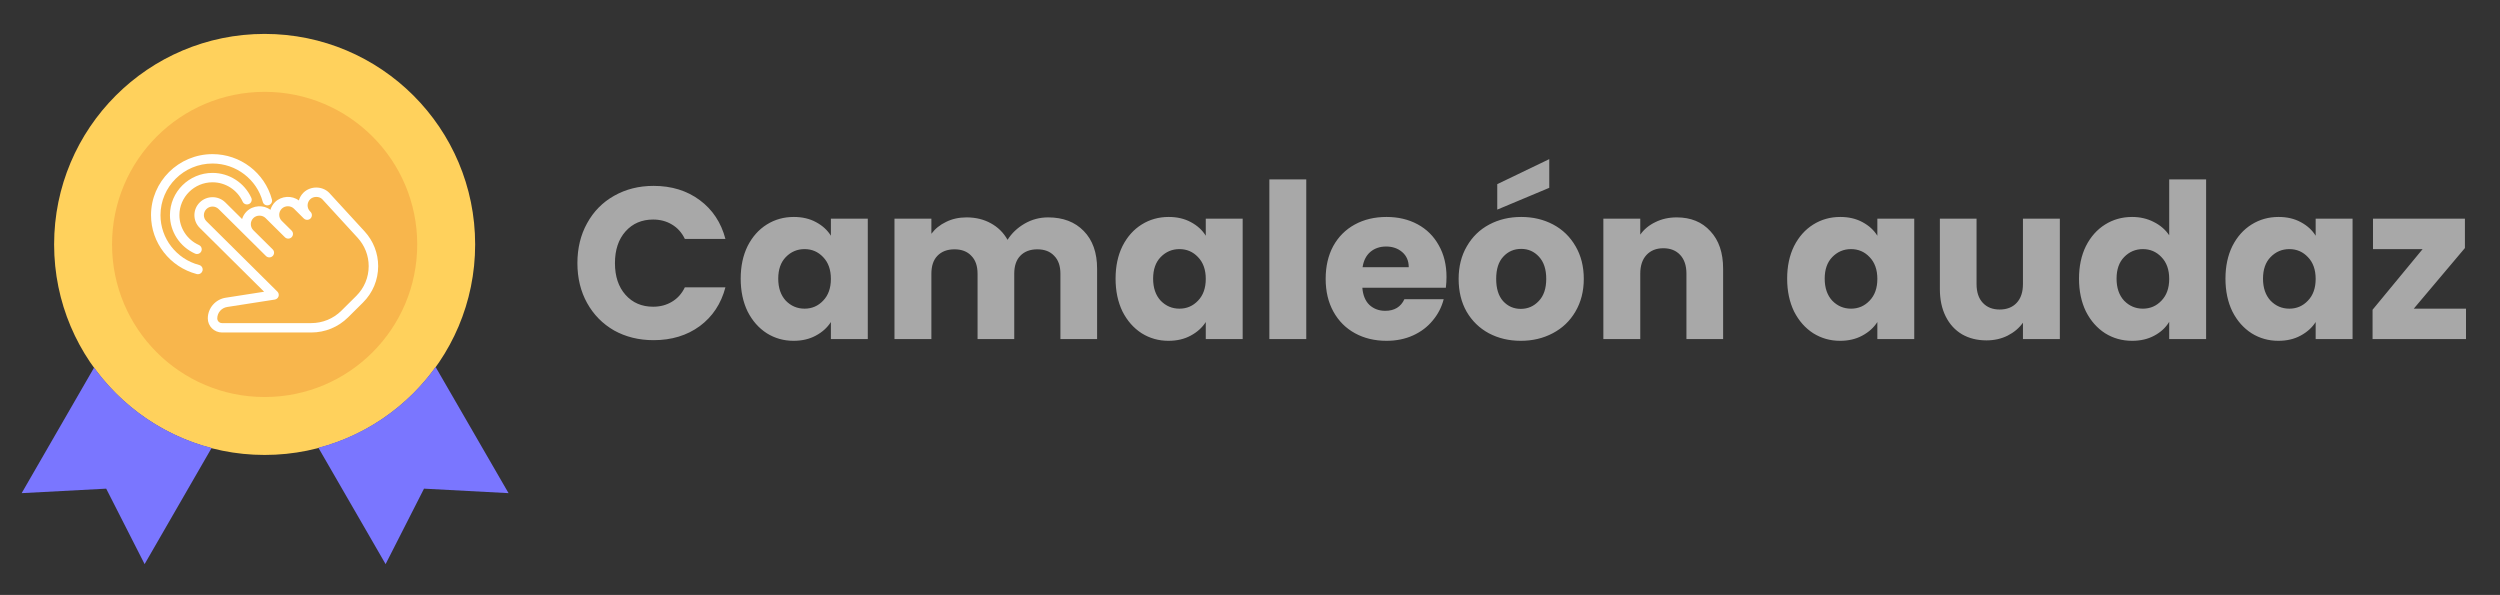<svg width="811" height="193" viewBox="0 0 811 193" fill="none" xmlns="http://www.w3.org/2000/svg">
<rect x="0" y="0" width="811" height="193" fill="#333333" stroke="none"/>
<g clip-path="url(#clip0)">
<g clip-path="url(#clip1)">
<path d="M85.848 147.584C123.564 147.584 154.14 117.009 154.14 79.292C154.14 41.575 123.564 11 85.848 11C48.131 11 17.555 41.575 17.555 79.292C17.555 117.009 48.131 147.584 85.848 147.584Z" fill="#FFD15C"/>
<path d="M30.523 119.245L7.026 159.976L34.451 158.521L46.911 183L68.648 145.316C53.073 141.287 39.699 131.908 30.523 119.245Z" fill="#7A76FF"/>
<path d="M141.307 119.042C132.2 131.739 118.826 141.151 103.285 145.248L125.089 183L137.549 158.52L164.974 159.976L141.307 119.042Z" fill="#7A76FF"/>
<path d="M85.848 128.793C113.186 128.793 135.348 106.631 135.348 79.292C135.348 51.954 113.186 29.791 85.848 29.791C58.509 29.791 36.347 51.954 36.347 79.292C36.347 106.631 58.509 128.793 85.848 128.793Z" fill="#F8B64C"/>
<path d="M118.285 75.075L106.739 62.495C104.525 60.293 100.681 60.278 98.428 62.513C97.7 63.235 97.203 64.103 96.945 65.028C94.704 63.323 91.284 63.509 89.218 65.558C88.49 66.28 87.993 67.148 87.728 68.071C85.493 66.365 82.07 66.56 80.007 68.603C79.292 69.313 78.801 70.163 78.534 71.061L73.093 65.665C70.806 63.399 67.091 63.393 64.779 65.683C62.492 67.949 62.492 71.639 64.779 73.908L85.681 94.64L73.29 96.571C69.937 97.046 67.41 99.933 67.41 103.292C67.41 105.81 69.477 107.86 72.016 107.86H100.964C105.471 107.86 109.711 106.118 112.91 102.951L117.736 98.161C120.923 95.003 122.676 90.8 122.676 86.333C122.676 82.161 121.116 78.163 118.285 75.075ZM115.562 96.011L110.736 100.801C108.123 103.389 104.651 104.814 100.964 104.814H72.016C71.171 104.814 70.481 104.132 70.481 103.292C70.481 101.44 71.874 99.847 73.741 99.579L89.138 97.18C89.709 97.091 90.178 96.693 90.36 96.147C90.538 95.605 90.393 95.005 89.985 94.6L66.95 71.752C65.863 70.671 65.863 68.914 66.968 67.815C67.515 67.276 68.23 67.005 68.946 67.005C69.661 67.005 70.376 67.276 70.923 67.818L79.936 76.759C79.958 76.783 79.986 76.807 80.01 76.832L86.285 83.053C86.884 83.647 87.857 83.647 88.456 83.053C89.055 82.459 89.055 81.494 88.456 80.9L82.129 74.624C81.094 73.54 81.112 71.819 82.199 70.738C83.255 69.697 85.091 69.691 86.147 70.738L89.165 73.735C89.184 73.753 89.199 73.771 89.218 73.787L92.423 76.963C93.022 77.557 93.995 77.557 94.594 76.963C95.192 76.369 95.192 75.404 94.594 74.81L91.352 71.597C90.305 70.513 90.317 68.78 91.41 67.693C92.463 66.652 94.302 66.645 95.358 67.693L98.563 70.884C98.566 70.887 98.566 70.891 98.569 70.891L98.572 70.894C98.597 70.906 98.591 70.903 98.585 70.9C98.585 70.9 98.585 70.903 98.588 70.903C98.591 70.906 98.591 70.906 98.591 70.906C98.594 70.909 98.594 70.909 98.594 70.909H98.597C98.6 70.909 98.6 70.909 98.6 70.909C99.208 71.469 100.153 71.454 100.737 70.869C101.332 70.275 101.332 69.313 100.733 68.719L100.549 68.537C99.511 67.452 99.527 65.729 100.617 64.648C101.673 63.606 103.558 63.652 104.516 64.596L116.01 77.127C118.328 79.655 119.602 82.922 119.602 86.336C119.602 89.987 118.166 93.425 115.562 96.011Z" fill="white"/>
<path d="M98.582 70.9H98.585C98.582 70.898 98.578 70.897 98.578 70.897C98.582 70.9 98.585 70.9 98.582 70.9Z" fill="white"/>
<path d="M81.524 64.172C79.286 59.264 74.352 56.09 68.946 56.09C61.329 56.09 55.13 62.239 55.13 69.794C55.13 75.154 58.329 80.05 63.275 82.27C63.481 82.362 63.696 82.404 63.908 82.404C64.494 82.404 65.05 82.069 65.308 81.509C65.655 80.742 65.314 79.84 64.54 79.493C60.69 77.766 58.2 73.96 58.2 69.794C58.2 63.917 63.021 59.136 68.946 59.136C73.146 59.136 76.984 61.605 78.724 65.424C79.074 66.192 79.98 66.532 80.757 66.185C81.527 65.841 81.871 64.937 81.524 64.172Z" fill="white"/>
<path d="M88.212 64.706C85.894 56.048 77.97 50 68.947 50C57.944 50 48.992 58.88 48.992 69.794C48.992 78.744 55.089 86.604 63.82 88.903C63.952 88.939 64.084 88.955 64.213 88.955C64.895 88.955 65.515 88.507 65.696 87.825C65.914 87.012 65.429 86.177 64.606 85.961C57.222 84.015 52.062 77.368 52.062 69.794C52.062 60.558 59.639 53.045 68.947 53.045C76.579 53.045 83.285 58.161 85.246 65.488C85.461 66.298 86.275 66.785 87.125 66.569C87.942 66.353 88.427 65.519 88.212 64.706Z" fill="white"/>
</g>
<path d="M187.31 85.36C187.31 80.507 188.36 76.19 190.46 72.41C192.56 68.583 195.477 65.62 199.21 63.52C202.99 61.373 207.26 60.3 212.02 60.3C217.853 60.3 222.847 61.84 227 64.92C231.153 68 233.93 72.2 235.33 77.52H222.17C221.19 75.467 219.79 73.903 217.97 72.83C216.197 71.757 214.167 71.22 211.88 71.22C208.193 71.22 205.207 72.503 202.92 75.07C200.633 77.637 199.49 81.067 199.49 85.36C199.49 89.653 200.633 93.083 202.92 95.65C205.207 98.217 208.193 99.5 211.88 99.5C214.167 99.5 216.197 98.963 217.97 97.89C219.79 96.817 221.19 95.253 222.17 93.2H235.33C233.93 98.52 231.153 102.72 227 105.8C222.847 108.833 217.853 110.35 212.02 110.35C207.26 110.35 202.99 109.3 199.21 107.2C195.477 105.053 192.56 102.09 190.46 98.31C188.36 94.53 187.31 90.213 187.31 85.36ZM240.28 90.4C240.28 86.387 241.027 82.863 242.52 79.83C244.06 76.797 246.137 74.463 248.75 72.83C251.364 71.197 254.28 70.38 257.5 70.38C260.254 70.38 262.657 70.94 264.71 72.06C266.81 73.18 268.42 74.65 269.54 76.47V70.94H281.51V110H269.54V104.47C268.374 106.29 266.74 107.76 264.64 108.88C262.587 110 260.184 110.56 257.43 110.56C254.257 110.56 251.364 109.743 248.75 108.11C246.137 106.43 244.06 104.073 242.52 101.04C241.027 97.96 240.28 94.413 240.28 90.4ZM269.54 90.47C269.54 87.483 268.7 85.127 267.02 83.4C265.387 81.673 263.38 80.81 261 80.81C258.62 80.81 256.59 81.673 254.91 83.4C253.277 85.08 252.46 87.413 252.46 90.4C252.46 93.387 253.277 95.767 254.91 97.54C256.59 99.267 258.62 100.13 261 100.13C263.38 100.13 265.387 99.267 267.02 97.54C268.7 95.813 269.54 93.457 269.54 90.47ZM340.01 70.52C344.863 70.52 348.713 71.99 351.56 74.93C354.453 77.87 355.9 81.953 355.9 87.18V110H344V88.79C344 86.27 343.323 84.333 341.97 82.98C340.663 81.58 338.843 80.88 336.51 80.88C334.177 80.88 332.333 81.58 330.98 82.98C329.673 84.333 329.02 86.27 329.02 88.79V110H317.12V88.79C317.12 86.27 316.443 84.333 315.09 82.98C313.783 81.58 311.963 80.88 309.63 80.88C307.297 80.88 305.453 81.58 304.1 82.98C302.793 84.333 302.14 86.27 302.14 88.79V110H290.17V70.94H302.14V75.84C303.353 74.207 304.94 72.923 306.9 71.99C308.86 71.01 311.077 70.52 313.55 70.52C316.49 70.52 319.103 71.15 321.39 72.41C323.723 73.67 325.543 75.467 326.85 77.8C328.203 75.653 330.047 73.903 332.38 72.55C334.713 71.197 337.257 70.52 340.01 70.52ZM361.892 90.4C361.892 86.387 362.638 82.863 364.132 79.83C365.672 76.797 367.748 74.463 370.362 72.83C372.975 71.197 375.892 70.38 379.112 70.38C381.865 70.38 384.268 70.94 386.322 72.06C388.422 73.18 390.032 74.65 391.152 76.47V70.94H403.122V110H391.152V104.47C389.985 106.29 388.352 107.76 386.252 108.88C384.198 110 381.795 110.56 379.042 110.56C375.868 110.56 372.975 109.743 370.362 108.11C367.748 106.43 365.672 104.073 364.132 101.04C362.638 97.96 361.892 94.413 361.892 90.4ZM391.152 90.47C391.152 87.483 390.312 85.127 388.632 83.4C386.998 81.673 384.992 80.81 382.612 80.81C380.232 80.81 378.202 81.673 376.522 83.4C374.888 85.08 374.072 87.413 374.072 90.4C374.072 93.387 374.888 95.767 376.522 97.54C378.202 99.267 380.232 100.13 382.612 100.13C384.992 100.13 386.998 99.267 388.632 97.54C390.312 95.813 391.152 93.457 391.152 90.47ZM423.751 58.2V110H411.781V58.2H423.751ZM469.246 89.84C469.246 90.96 469.176 92.127 469.036 93.34H441.946C442.133 95.767 442.903 97.633 444.256 98.94C445.656 100.2 447.359 100.83 449.366 100.83C452.353 100.83 454.429 99.57 455.596 97.05H468.336C467.683 99.617 466.493 101.927 464.766 103.98C463.086 106.033 460.963 107.643 458.396 108.81C455.829 109.977 452.959 110.56 449.786 110.56C445.959 110.56 442.553 109.743 439.566 108.11C436.579 106.477 434.246 104.143 432.566 101.11C430.886 98.077 430.046 94.53 430.046 90.47C430.046 86.41 430.863 82.863 432.496 79.83C434.176 76.797 436.509 74.463 439.496 72.83C442.483 71.197 445.913 70.38 449.786 70.38C453.566 70.38 456.926 71.173 459.866 72.76C462.806 74.347 465.093 76.61 466.726 79.55C468.406 82.49 469.246 85.92 469.246 89.84ZM456.996 86.69C456.996 84.637 456.296 83.003 454.896 81.79C453.496 80.577 451.746 79.97 449.646 79.97C447.639 79.97 445.936 80.553 444.536 81.72C443.183 82.887 442.343 84.543 442.016 86.69H456.996ZM493.341 110.56C489.514 110.56 486.061 109.743 482.981 108.11C479.947 106.477 477.544 104.143 475.771 101.11C474.044 98.077 473.181 94.53 473.181 90.47C473.181 86.457 474.067 82.933 475.841 79.9C477.614 76.82 480.041 74.463 483.121 72.83C486.201 71.197 489.654 70.38 493.481 70.38C497.307 70.38 500.761 71.197 503.841 72.83C506.921 74.463 509.347 76.82 511.121 79.9C512.894 82.933 513.781 86.457 513.781 90.47C513.781 94.483 512.871 98.03 511.051 101.11C509.277 104.143 506.827 106.477 503.701 108.11C500.621 109.743 497.167 110.56 493.341 110.56ZM493.341 100.2C495.627 100.2 497.564 99.36 499.151 97.68C500.784 96 501.601 93.597 501.601 90.47C501.601 87.343 500.807 84.94 499.221 83.26C497.681 81.58 495.767 80.74 493.481 80.74C491.147 80.74 489.211 81.58 487.671 83.26C486.131 84.893 485.361 87.297 485.361 90.47C485.361 93.597 486.107 96 487.601 97.68C489.141 99.36 491.054 100.2 493.341 100.2ZM502.581 60.93L485.711 68V59.74L502.581 51.62V60.93ZM543.931 70.52C548.504 70.52 552.144 72.013 554.851 75C557.604 77.94 558.981 82 558.981 87.18V110H547.081V88.79C547.081 86.177 546.404 84.147 545.051 82.7C543.698 81.253 541.878 80.53 539.591 80.53C537.304 80.53 535.484 81.253 534.131 82.7C532.778 84.147 532.101 86.177 532.101 88.79V110H520.131V70.94H532.101V76.12C533.314 74.393 534.948 73.04 537.001 72.06C539.054 71.033 541.364 70.52 543.931 70.52ZM579.753 90.4C579.753 86.387 580.5 82.863 581.993 79.83C583.533 76.797 585.61 74.463 588.223 72.83C590.836 71.197 593.753 70.38 596.973 70.38C599.726 70.38 602.13 70.94 604.183 72.06C606.283 73.18 607.893 74.65 609.013 76.47V70.94H620.983V110H609.013V104.47C607.846 106.29 606.213 107.76 604.113 108.88C602.06 110 599.656 110.56 596.903 110.56C593.73 110.56 590.836 109.743 588.223 108.11C585.61 106.43 583.533 104.073 581.993 101.04C580.5 97.96 579.753 94.413 579.753 90.4ZM609.013 90.47C609.013 87.483 608.173 85.127 606.493 83.4C604.86 81.673 602.853 80.81 600.473 80.81C598.093 80.81 596.063 81.673 594.383 83.4C592.75 85.08 591.933 87.413 591.933 90.4C591.933 93.387 592.75 95.767 594.383 97.54C596.063 99.267 598.093 100.13 600.473 100.13C602.853 100.13 604.86 99.267 606.493 97.54C608.173 95.813 609.013 93.457 609.013 90.47ZM668.213 70.94V110H656.243V104.68C655.029 106.407 653.373 107.807 651.273 108.88C649.219 109.907 646.933 110.42 644.413 110.42C641.426 110.42 638.789 109.767 636.503 108.46C634.216 107.107 632.443 105.17 631.183 102.65C629.923 100.13 629.293 97.167 629.293 93.76V70.94H641.193V92.15C641.193 94.763 641.869 96.793 643.223 98.24C644.576 99.687 646.396 100.41 648.683 100.41C651.016 100.41 652.859 99.687 654.213 98.24C655.566 96.793 656.243 94.763 656.243 92.15V70.94H668.213ZM674.431 90.4C674.431 86.387 675.177 82.863 676.671 79.83C678.211 76.797 680.287 74.463 682.901 72.83C685.514 71.197 688.431 70.38 691.651 70.38C694.217 70.38 696.551 70.917 698.651 71.99C700.797 73.063 702.477 74.51 703.691 76.33V58.2H715.661V110H703.691V104.4C702.571 106.267 700.961 107.76 698.861 108.88C696.807 110 694.404 110.56 691.651 110.56C688.431 110.56 685.514 109.743 682.901 108.11C680.287 106.43 678.211 104.073 676.671 101.04C675.177 97.96 674.431 94.413 674.431 90.4ZM703.691 90.47C703.691 87.483 702.851 85.127 701.171 83.4C699.537 81.673 697.531 80.81 695.151 80.81C692.771 80.81 690.741 81.673 689.061 83.4C687.427 85.08 686.611 87.413 686.611 90.4C686.611 93.387 687.427 95.767 689.061 97.54C690.741 99.267 692.771 100.13 695.151 100.13C697.531 100.13 699.537 99.267 701.171 97.54C702.851 95.813 703.691 93.457 703.691 90.47ZM721.94 90.4C721.94 86.387 722.687 82.863 724.18 79.83C725.72 76.797 727.797 74.463 730.41 72.83C733.024 71.197 735.94 70.38 739.16 70.38C741.914 70.38 744.317 70.94 746.37 72.06C748.47 73.18 750.08 74.65 751.2 76.47V70.94H763.17V110H751.2V104.47C750.034 106.29 748.4 107.76 746.3 108.88C744.247 110 741.844 110.56 739.09 110.56C735.917 110.56 733.024 109.743 730.41 108.11C727.797 106.43 725.72 104.073 724.18 101.04C722.687 97.96 721.94 94.413 721.94 90.4ZM751.2 90.47C751.2 87.483 750.36 85.127 748.68 83.4C747.047 81.673 745.04 80.81 742.66 80.81C740.28 80.81 738.25 81.673 736.57 83.4C734.937 85.08 734.12 87.413 734.12 90.4C734.12 93.387 734.937 95.767 736.57 97.54C738.25 99.267 740.28 100.13 742.66 100.13C745.04 100.13 747.047 99.267 748.68 97.54C750.36 95.813 751.2 93.457 751.2 90.47ZM783.03 100.13H799.97V110H769.66V100.48L785.9 80.81H769.8V70.94H799.62V80.46L783.03 100.13Z" fill="#A8A8A8"/>
</g>
<defs>
<clipPath id="clip0">
<rect width="811" height="193" fill="white"/>
</clipPath>
<clipPath id="clip1">
<rect width="172" height="172" fill="white" transform="translate(0 11)"/>
</clipPath>
</defs>
</svg>
